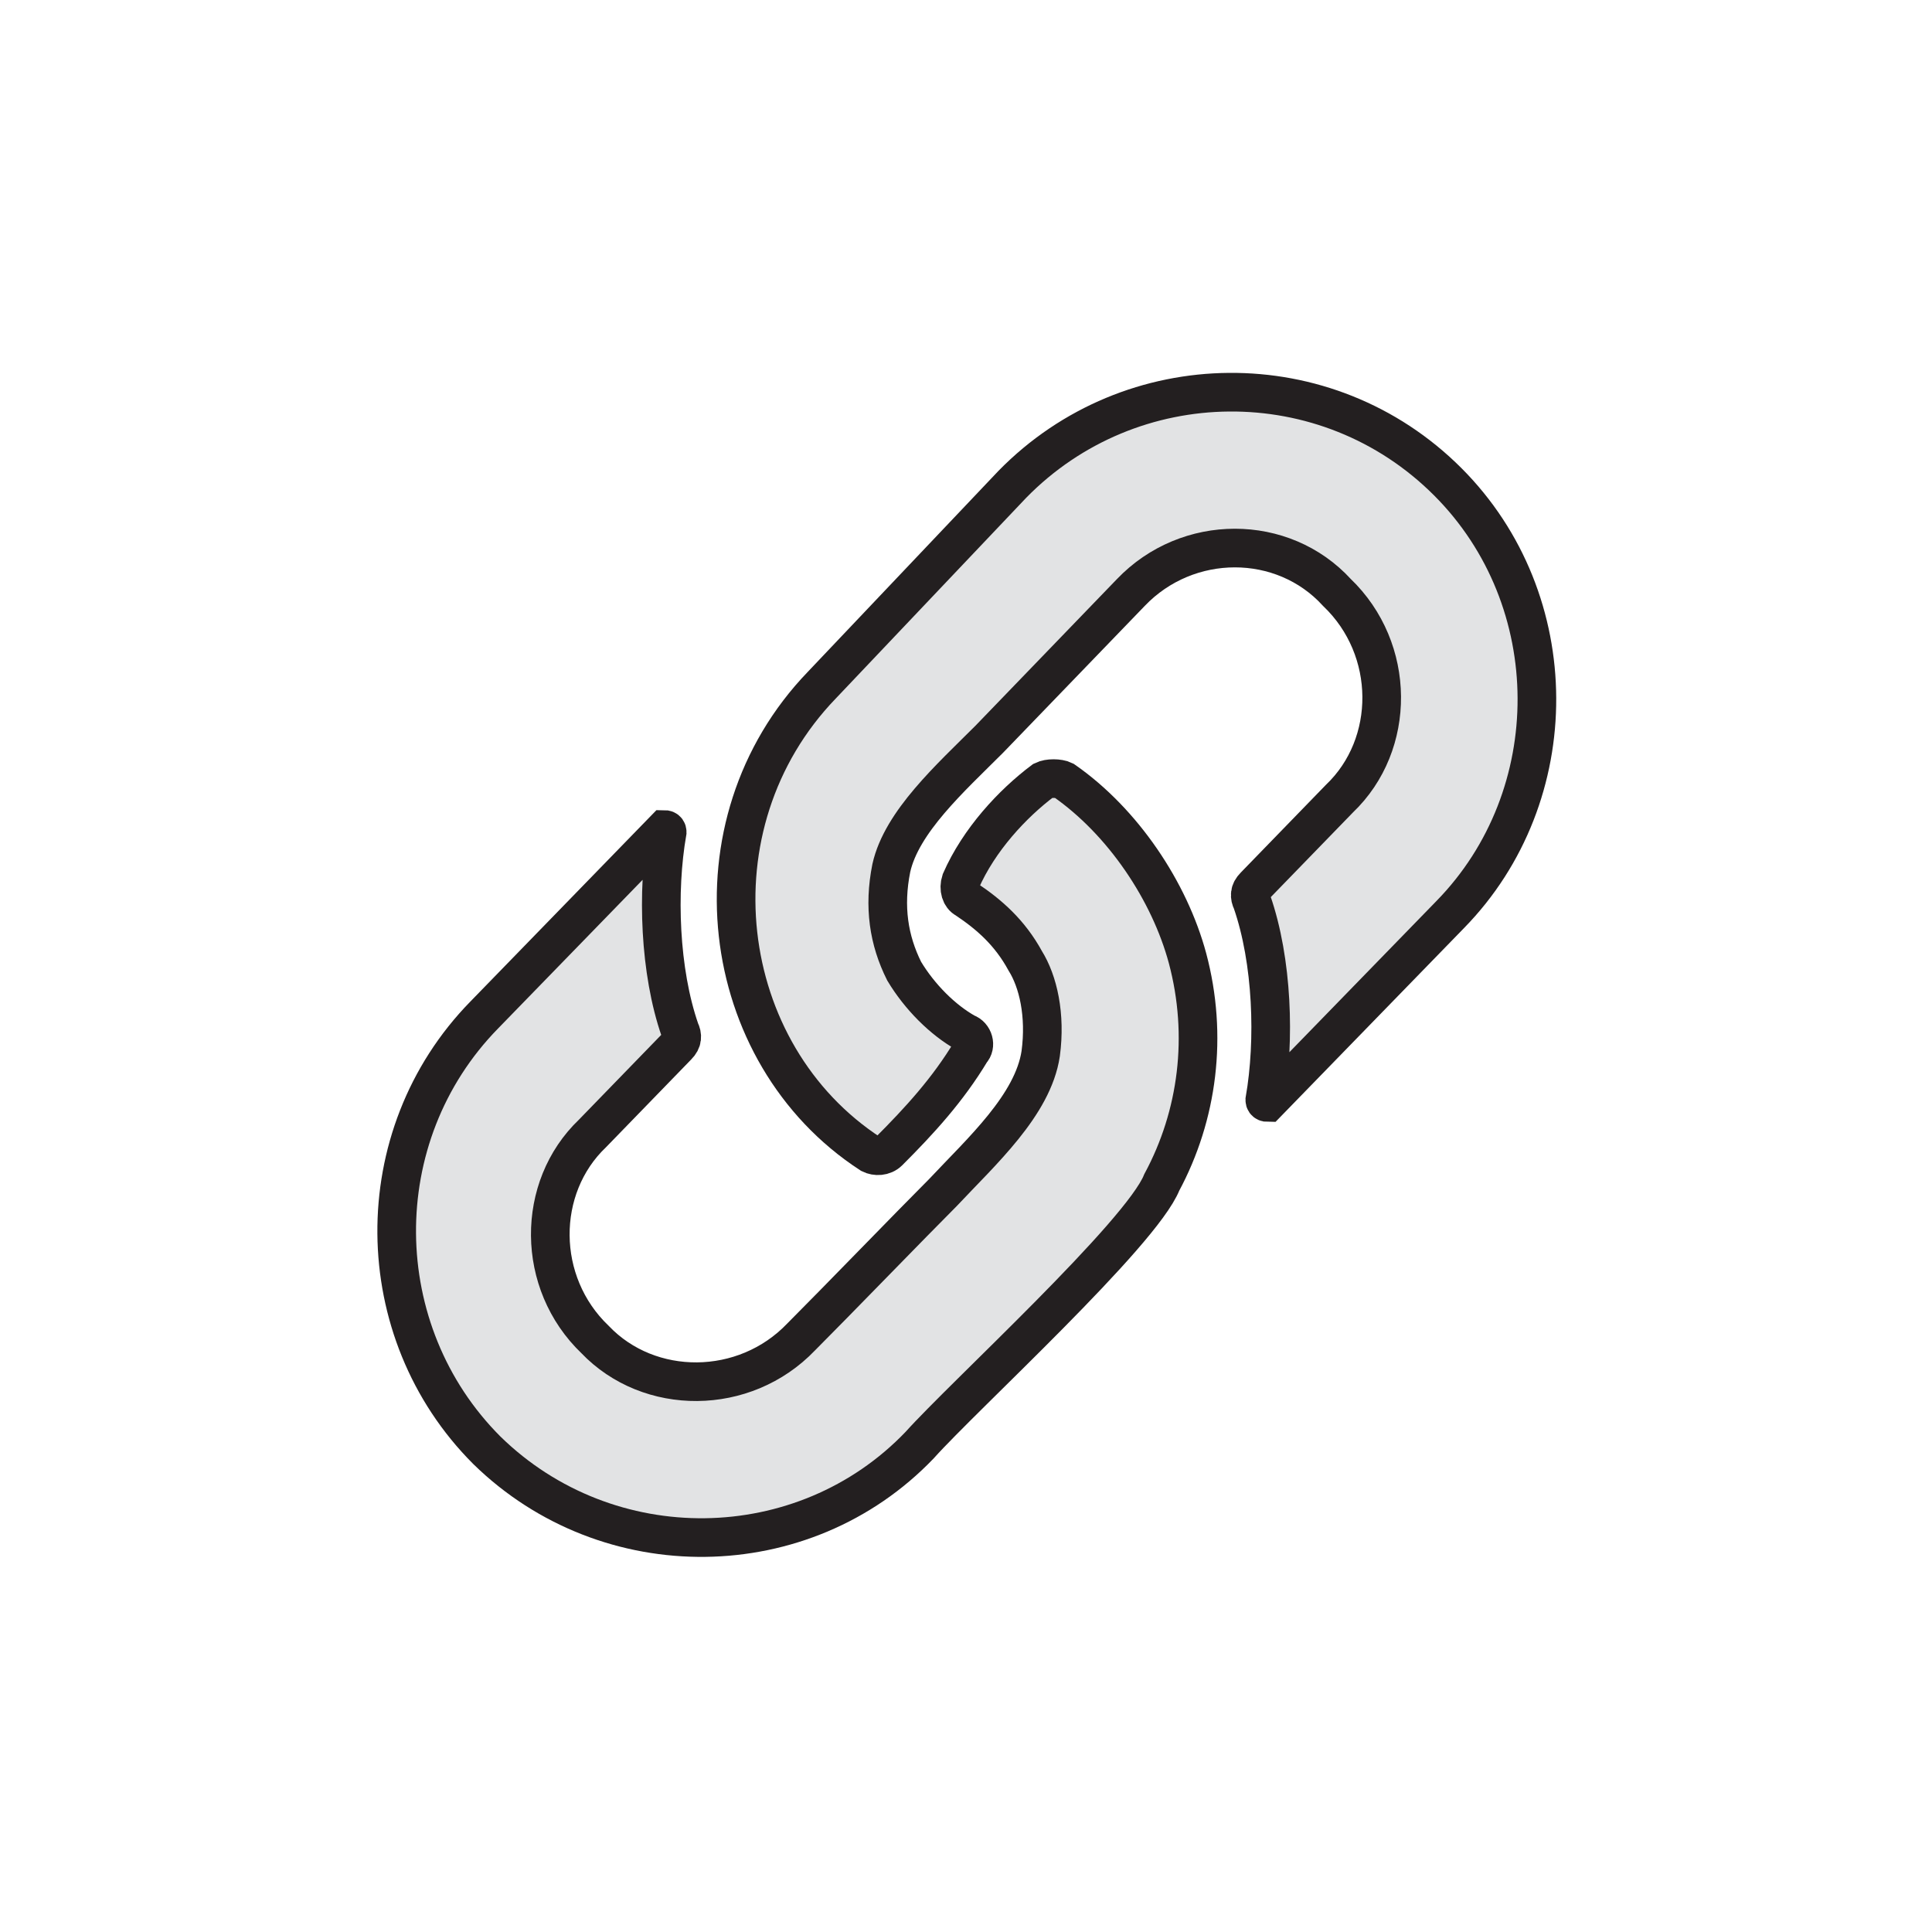 <?xml version="1.0" encoding="utf-8"?>
<!-- Generator: Adobe Illustrator 19.0.0, SVG Export Plug-In . SVG Version: 6.00 Build 0)  -->
<svg version="1.1" id="Layer_1" xmlns="http://www.w3.org/2000/svg" xmlns:xlink="http://www.w3.org/1999/xlink" x="0px" y="0px"
	 viewBox="-268 359 75 75" style="enable-background:new -268 359 75 75;" xml:space="preserve">
<style type="text/css">
	.st0{fill:#E2E3E4;stroke:#231F20;stroke-width:1.5;stroke-miterlimit:10;}
</style>
<g>
	<path class="st0" d="M-236.1,385.6c-5.2,5.4-4.1,14.3,1.9,18.2c0.2,0.1,0.5,0.1,0.7-0.1c1.2-1.2,2.3-2.4,3.2-3.9
		c0.2-0.2,0.1-0.6-0.2-0.7c-0.9-0.5-1.8-1.4-2.4-2.4l0,0c-0.6-1.2-0.8-2.5-0.5-4l0,0c0.4-1.8,2.3-3.5,3.8-5l0,0l5.5-5.7
		c2.2-2.3,5.9-2.3,8,0c2.3,2.2,2.3,5.9,0.1,8l-3.3,3.4c-0.2,0.2-0.2,0.4-0.1,0.6c0.8,2.3,0.9,5.4,0.5,7.7c0,0.1,0.1,0.1,0.1,0.1
		l7.1-7.3c4.5-4.6,4.5-12.2-0.1-16.8c-4.7-4.7-12.3-4.6-16.9,0.1L-236.1,385.6L-236.1,385.6L-236.1,385.6z"/>
	<path class="st0" d="M-222.9,404.9L-222.9,404.9L-222.9,404.9c1.4-2.6,1.8-5.7,1-8.7l0,0l0,0c-0.7-2.6-2.5-5.3-4.8-6.9
		c-0.2-0.1-0.6-0.1-0.8,0c-1.2,0.9-2.5,2.3-3.2,3.9c-0.1,0.3,0,0.6,0.2,0.7c0.9,0.6,1.7,1.3,2.3,2.4l0,0c0.5,0.8,0.8,2.1,0.6,3.6
		l0,0c-0.3,2-2.3,3.8-3.8,5.4l0,0c-1.2,1.2-4.2,4.3-5.5,5.6c-2.2,2.3-5.9,2.3-8,0.1c-2.3-2.2-2.3-5.9-0.1-8l3.3-3.4
		c0.2-0.2,0.2-0.4,0.1-0.6c-0.8-2.3-0.9-5.4-0.5-7.7c0-0.1-0.1-0.1-0.1-0.1l-7,7.2c-4.6,4.7-4.5,12.3,0.1,16.9
		c4.7,4.6,12.3,4.5,16.8-0.2C-230.6,413.2-223.7,406.9-222.9,404.9L-222.9,404.9z"/>
</g>
</svg>
